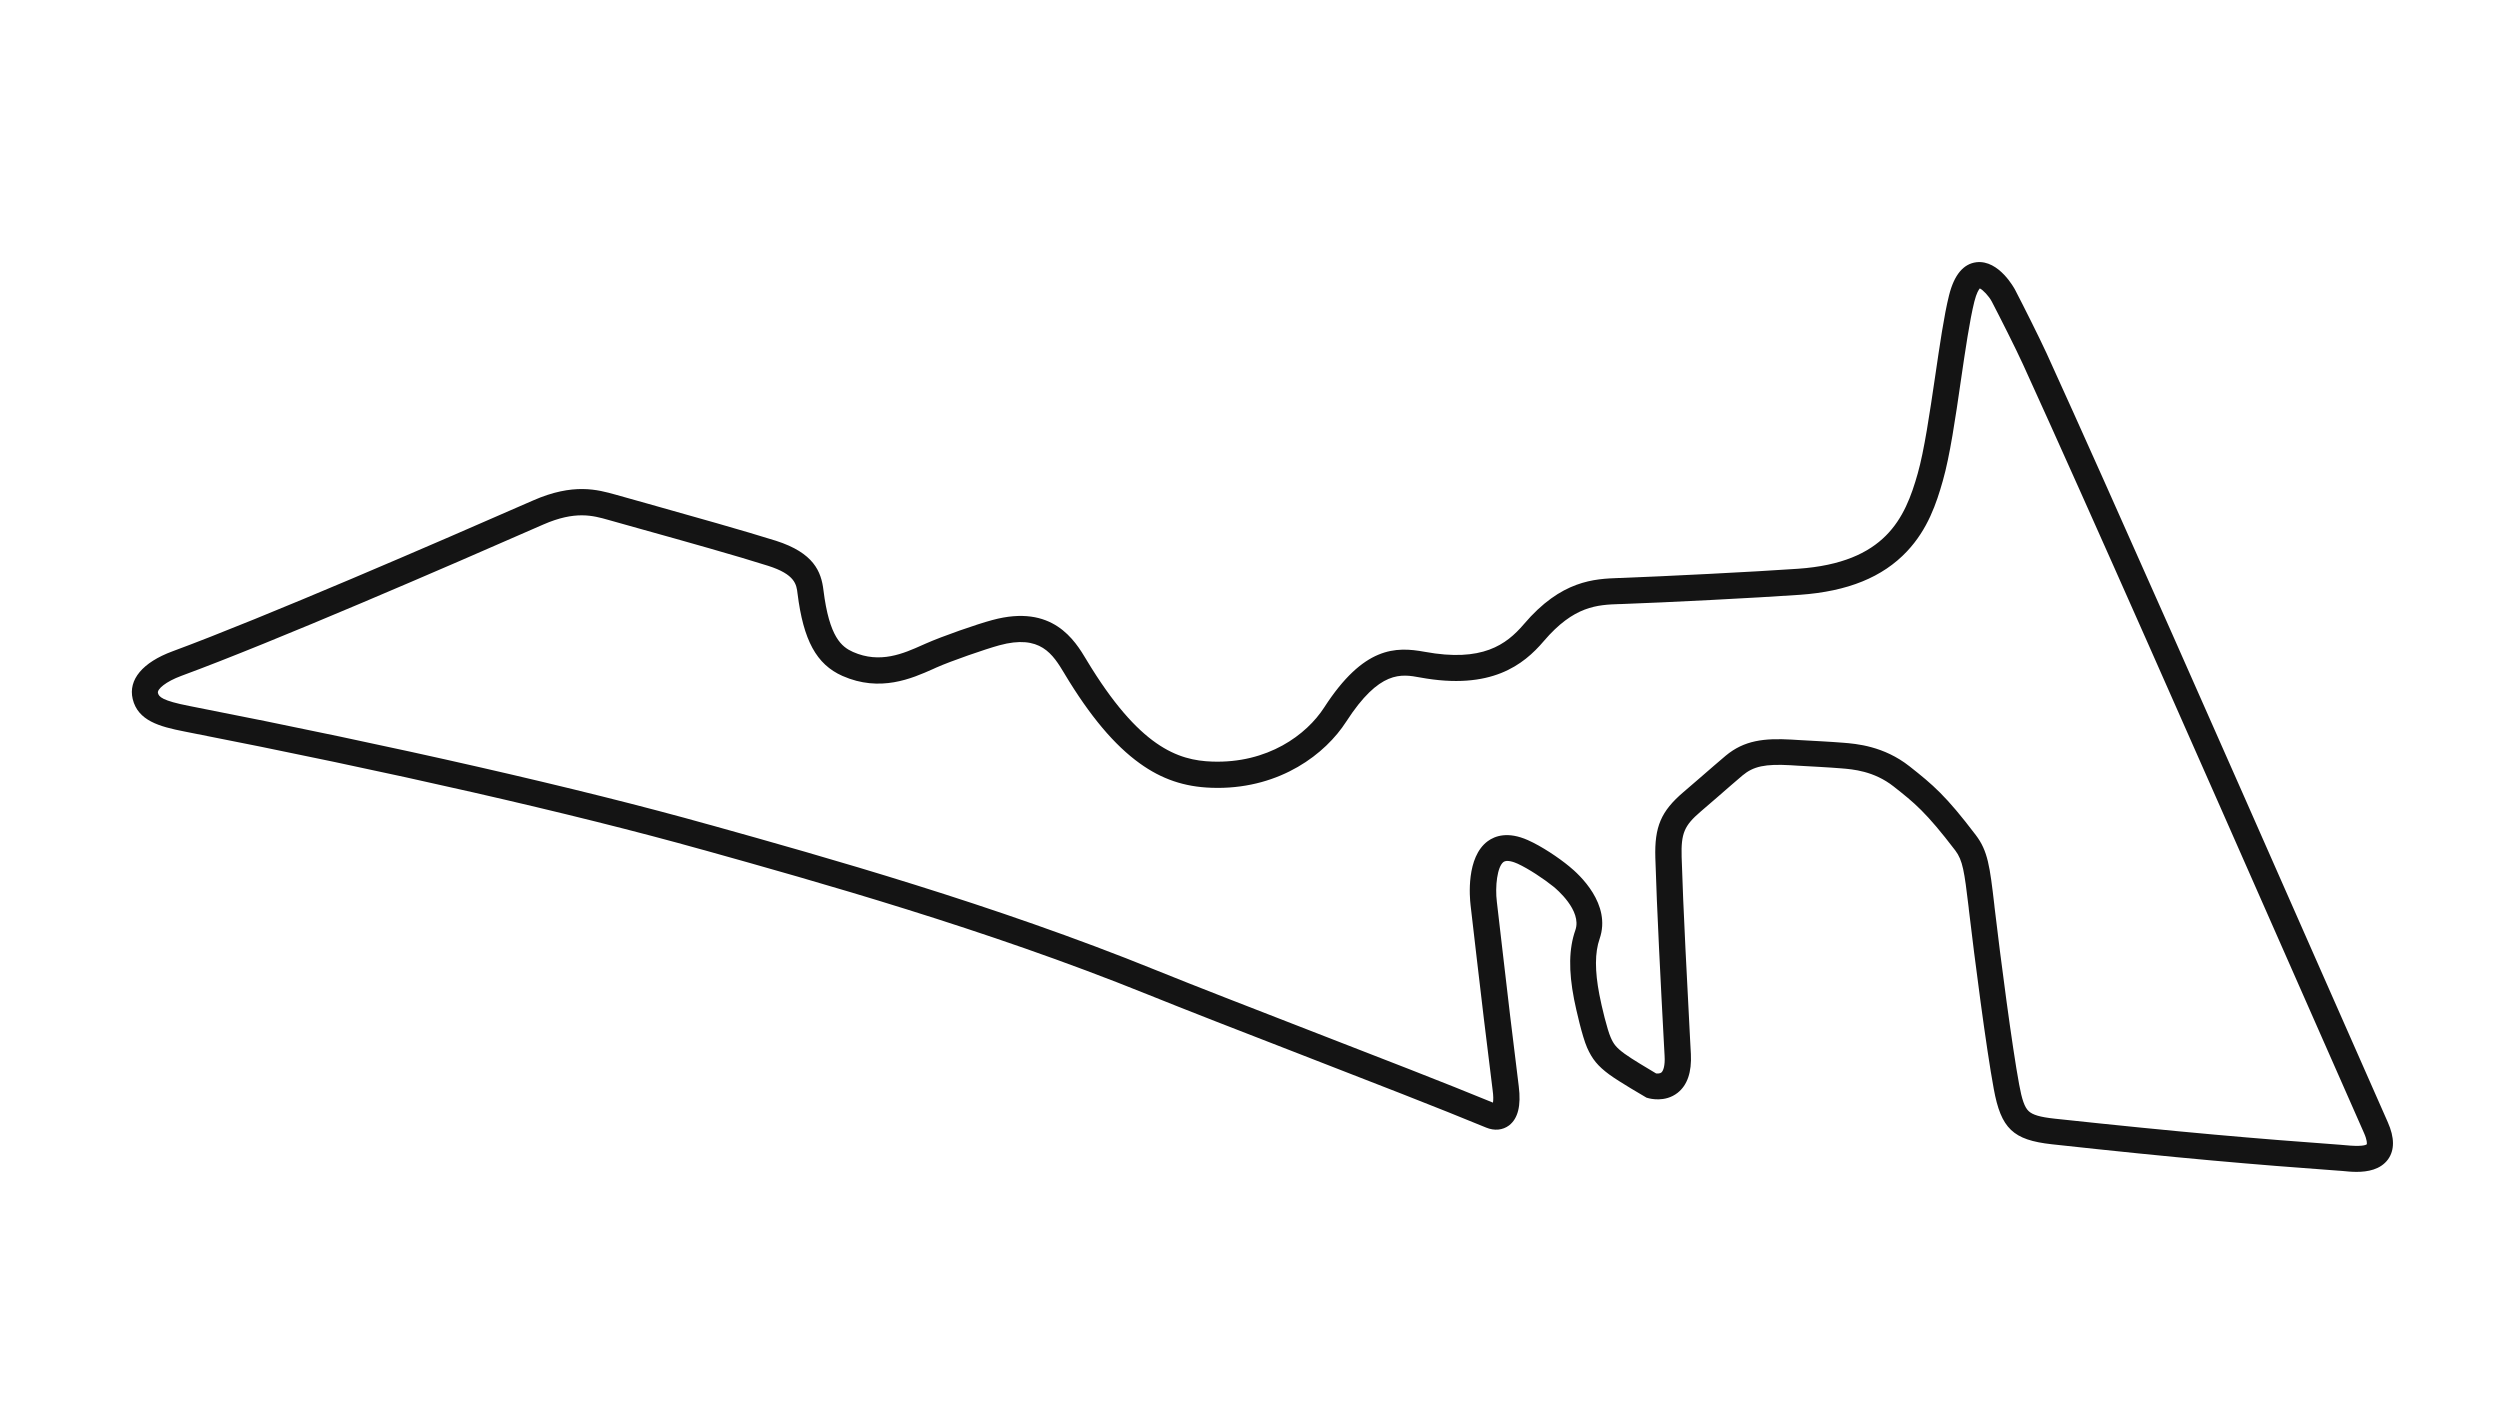 <svg version="1.1" id="cota_grand_prix_-_Config" xmlns="http://www.w3.org/2000/svg" xmlns:xlink="http://www.w3.org/1999/xlink" x="0px" y="0px" viewBox="0 0 1920 1080" style="enable-background:new 0 0 1920 1080;" xml:space="preserve">
<style type="text/css">
	.st0{fill:#141414;}
</style>
<title>active</title>
<path class="st0" d="M1809.8,900c-4,0-7.8-0.4-10.8-0.7c-1.1-0.1-2.1-0.2-2.6-0.2l-0.2,0c-64.8-4.7-121.7-9.5-220.4-20.3
	c-29.8-3.3-39-12-44.6-42.6c-5.8-31.2-14.8-100.9-19.1-137.5l-0.2-2c-3.3-27.6-4.5-35.9-10.2-43.5c-22.6-29.6-31.4-36.6-47.4-49.2
	c-15.1-11.9-31.4-13.2-40.2-13.9c-9.6-0.8-23.7-1.5-34.1-2.1l-4.8-0.3c-19.6-1.1-28.5,0.8-36.9,7.8c-4,3.4-12.5,10.7-19.9,17.2
	c-5,4.3-9.6,8.3-12.3,10.6c-12.6,10.8-15.1,16.7-14.6,34.8c1.1,37.9,4.5,102,6.5,140.3l0.6,11.1c0.7,13.9-2.7,23.9-10.2,29.8
	c-9.7,7.6-21.5,4.4-22.8,4l-1.1-0.3l-1-0.6c-0.8-0.5-19.7-11.4-27.6-17.2c-8.8-6.5-13.1-11.8-17-20.6c-3.8-8.7-8.4-29.1-10-37.1
	c-4.3-22.1-4-39,1-53.2c5.2-15-14.7-31.7-17-33.5c-7.2-5.8-18.9-13.6-27.4-17.5c-2.9-1.3-8.2-3.2-10.8-1.3
	c-4.8,3.6-6.6,18.8-5.1,30.7c1.8,15.3,3.3,28.3,4.7,40.5c3.7,32.2,6.7,57.6,12.1,101c1.9,15-0.6,24.8-7.4,30.1
	c-4.9,3.7-11.3,4.3-17.6,1.7c-35-14.5-89.7-35.7-142.5-56.2c-45.4-17.6-88.4-34.3-118.1-46.3C756.5,713.3,626.9,677,541.1,653
	l-1.9-0.5c-98.5-27.6-239.6-59.8-397.5-90.7c-19.4-3.8-35.8-8.3-39.8-25c-3.5-14.8,7.6-28.1,30.6-36.6
	c70.9-26.2,203.8-83.8,276.8-115.8c31.1-13.7,49.8-8.3,63.5-4.5c7.7,2.2,16.2,4.6,25.3,7.1c33.1,9.3,74.3,20.9,97.8,28.3
	c29.1,9.3,34.8,23.7,36.5,37.9c4.5,36.5,14.1,43.6,22.7,47.5c20.8,9.2,38.8,1.2,53.3-5.3l2.5-1.1c12.6-5.6,39.5-15,51.2-18.1
	c46.3-12.6,63.3,15.5,72.4,30.7l0.1,0.2c40.3,66.8,70.1,76.9,96.3,77.8c42.7,1.5,72.5-20.5,86.1-41.6c30.3-46.9,54.8-46.8,77.2-42.7
	c44.1,8.1,62.6-5.4,76.1-21.2c28.8-33.9,54.3-34.8,73-35.5l1.1,0c33.9-1.3,102.4-4.7,136.6-7.1c66.9-4.7,82.1-38.7,91.8-73.1
	c5-17.6,9.2-46.3,13.3-74c3.6-24.4,6.9-47.5,10.8-63c3.9-15.6,11-24.1,21-25.3c17.5-2,29.4,20.7,29.6,21c6.4,12.3,18.5,36.4,24.3,49
	c51.2,112.4,137.3,307.6,206.4,464.4c20.5,46.6,39.9,90.5,55.6,126l0,0c5.3,11.9,5.3,21.5,0.2,28.6
	C1828.2,898.3,1818.4,900,1809.8,900z M1797.6,879.2c1,0.1,2.1,0.2,3.5,0.3c12,1.2,15.6,0.1,16.6-0.7c0.1-0.5,0.4-3-2.2-8.8
	c-15.7-35.5-35.1-79.5-55.6-126.1c-69.1-156.8-155.1-352-206.3-464.2c-5.6-12.3-17.6-36-23.9-48.1c-2.2-4.2-6.9-9.1-9.2-10.1
	c-0.8,0.9-2.5,3.4-4.2,10.1c-3.6,14.5-6.9,37.1-10.4,61c-4.1,28.4-8.4,57.7-13.8,76.6c-4.9,17.3-11.5,37.2-27.5,54.2
	c-18.7,19.9-45.6,30.8-82.2,33.4c-34.3,2.4-103.1,5.9-137.2,7.1l-1.1,0c-17.4,0.6-35.3,1.3-58.5,28.5
	c-15.5,18.2-40.4,37.9-94.9,27.9c-14.6-2.7-31.2-5.7-56.8,33.9c-16,24.9-50.2,50.9-98.8,50.9c-1.6,0-3.2,0-4.8-0.1
	c-20.7-0.7-38.1-6.6-54.9-18.7c-19.4-13.9-38.3-36.3-57.8-68.8l-0.1-0.2c-9-14.9-18.4-30.4-50.1-21.7c-10.6,2.9-36.9,12-48.4,17.1
	l-2.4,1.1c-16.2,7.2-40.6,18.1-69.6,5.3c-20-8.9-30-27.3-34.5-63.3c-0.8-6.9-1.8-14.7-22.7-21.3c-23.2-7.4-64.2-18.9-97.2-28.1
	c-9.1-2.5-17.7-5-25.3-7.1c-12-3.4-25.5-7.2-50,3.5c-73.1,32.1-206.5,89.9-277.9,116.2c-12.2,4.5-18.8,10.3-18.1,13.2
	c0.7,2.9,3.1,5.9,24.2,10c158.3,31,300,63.3,399,91.1l1.9,0.5c86.2,24.1,216.5,60.6,341.7,111.4c29.6,12,72.5,28.6,117.8,46.2
	c51.9,20.1,105.5,40.9,140.7,55.4c0.3-1.9,0.4-5-0.3-9.9c-5.5-43.6-8.4-69-12.2-101.2c-1.4-12.2-2.9-25.3-4.7-40.5
	c-0.7-6.1-3.5-36.9,13.2-49.2c5.6-4.1,15.5-7.6,30.8-0.8c10.6,4.7,23.7,13.5,31.8,20.2c7.8,6.3,32.5,29,23.3,55.6
	c-3.7,10.6-3.7,24.6-0.2,42.8c1.8,9.5,6.1,27.1,8.7,32.9c2.2,5.1,4.2,7.8,10.6,12.5c5.4,4,18.3,11.6,24.3,15.2c1.1,0.1,3,0.1,4-0.7
	c1.5-1.2,3-5.3,2.5-13l-0.6-11.1c-2.2-40.9-5.4-102.7-6.5-140.8c-0.7-24,4.4-35.8,21.6-50.5c2.7-2.3,7.2-6.2,12.2-10.5
	c7.5-6.5,16-13.9,20.2-17.4c14.3-11.9,29.5-13.6,50.8-12.4l4.8,0.3c10.5,0.6,24.8,1.3,34.6,2.1c10.1,0.8,31.2,2.5,51,18.1
	c18.1,14.3,27.9,22.5,50.9,52.8c9.3,12.2,10.8,24.2,14.2,53.3l0.2,2c4.6,39.1,13.5,107.2,18.9,136.2c2.1,11.6,4.2,17.6,7.3,20.5
	c3,2.9,8.8,4.6,19.8,5.8C1676.4,869.7,1733,874.5,1797.6,879.2z M1149.3,847.8C1149.3,847.8,1149.3,847.8,1149.3,847.8
	C1149.3,847.8,1149.3,847.8,1149.3,847.8z"></path>
</svg>
